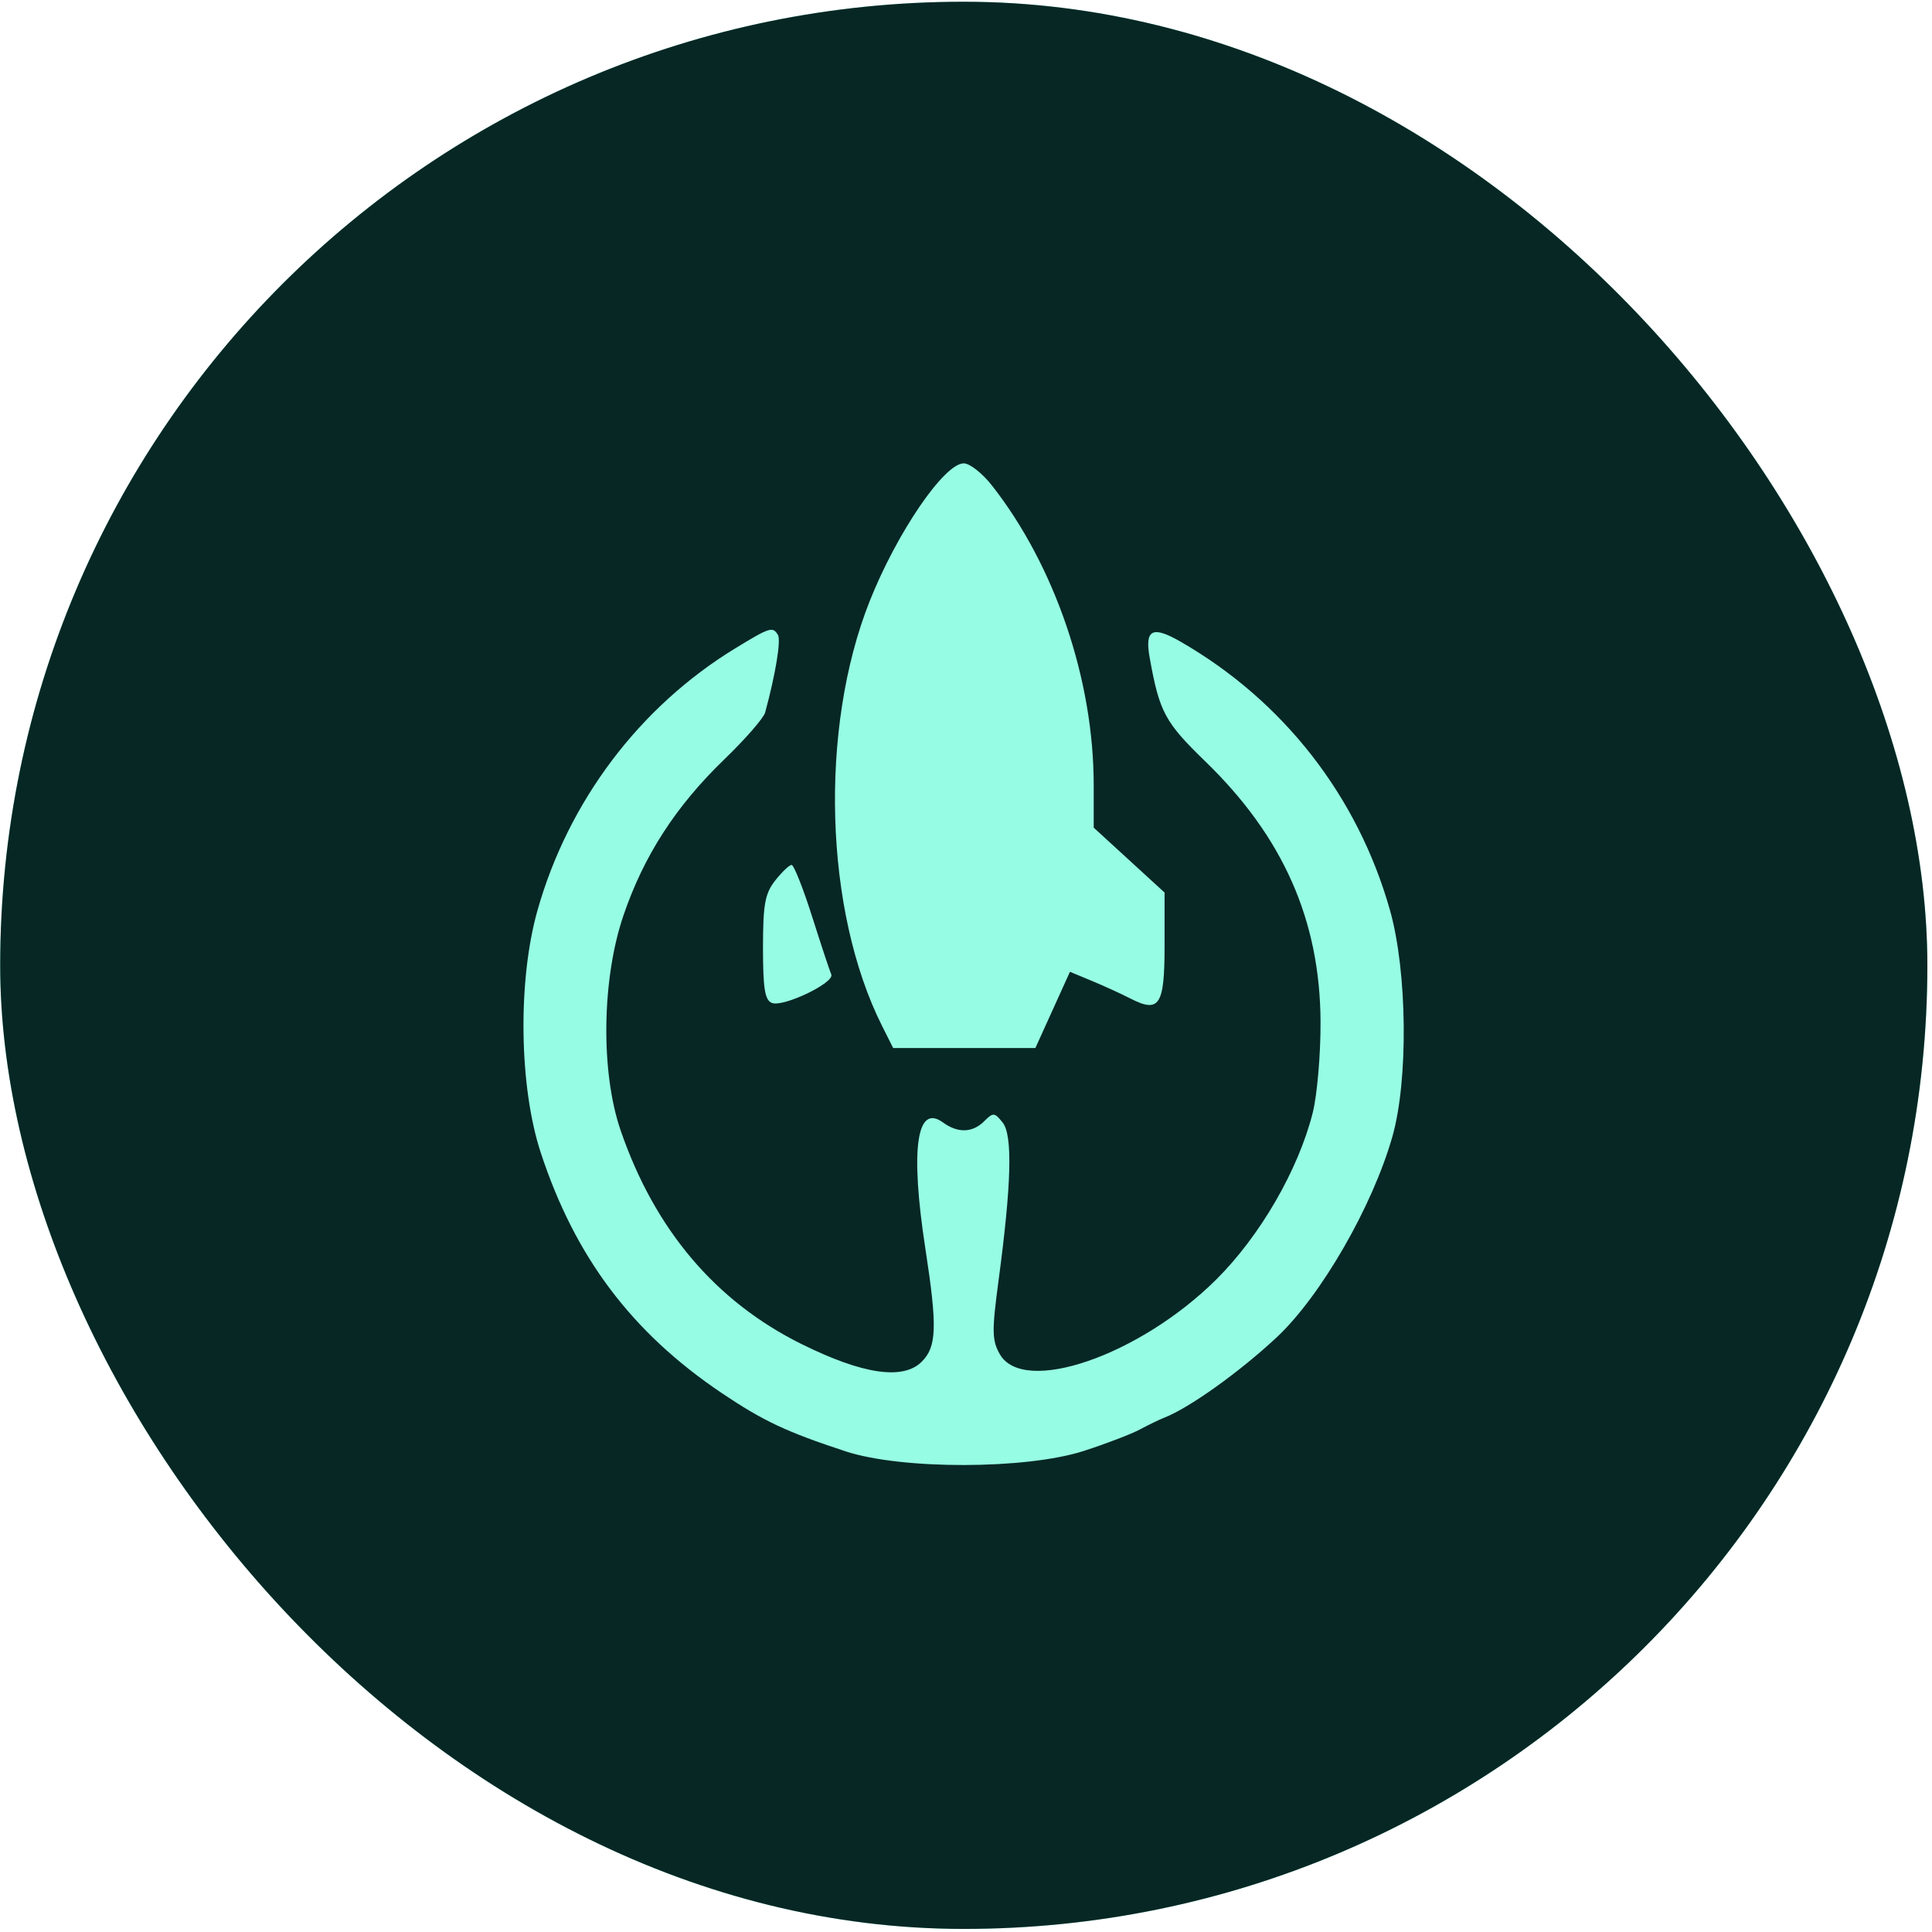 <svg width="401" height="401" viewBox="0 0 401 401" fill="none" xmlns="http://www.w3.org/2000/svg">
<g clip-path="url(#clip0_367_29261)">
<rect x="0.039" y="0.361" width="400" height="400" rx="200" fill="#97FCE4"/>
<path fill-rule="evenodd" clip-rule="evenodd" d="M-290.266 200.361V568.09H200.039H690.344V200.361V-167.367H200.039H-290.266V200.361ZM205.888 100.768C218.977 117.466 227.006 141.093 227.006 162.918V171.783L234.36 178.519L241.715 185.256V196.354C241.715 208.693 240.635 210.34 234.59 207.231C232.778 206.299 229.222 204.674 226.686 203.618L222.076 201.701L218.489 209.611L214.901 217.522H200.141H185.38L183.071 212.925C171.103 189.093 169.997 151.233 180.498 124.799C186.159 110.55 195.973 96.172 200.039 96.172C201.275 96.172 203.906 98.241 205.888 100.768ZM161.463 131.776C162.137 132.867 160.959 140.012 158.806 147.898C158.493 149.044 154.685 153.411 150.343 157.604C140.28 167.32 133.66 177.551 129.423 189.942C124.889 203.201 124.634 222.508 128.835 234.683C135.935 255.267 148.542 270.137 166.393 278.982C179.077 285.267 187.453 286.493 191.317 282.63C194.435 279.511 194.567 275.394 192.072 259.198C188.892 238.567 190.228 228.958 195.718 232.973C198.81 235.233 201.863 235.135 204.304 232.694C206.137 230.861 206.434 230.884 208.114 233.001C210.202 235.63 209.938 245.762 207.263 265.728C205.852 276.249 205.884 278.187 207.505 281.05C212.407 289.696 236.504 281.396 252.44 265.573C261.522 256.556 269.474 242.823 272.455 231.005C273.39 227.297 274.125 218.748 274.087 212.006C273.972 190.989 266.314 173.691 250.214 158.08C241.758 149.88 240.649 147.813 238.615 136.456C237.576 130.65 239.18 129.821 244.991 133.159C266.356 145.429 281.838 165.281 288.511 188.963C292.1 201.702 292.334 224.177 288.999 235.908C284.879 250.404 274.152 269.009 264.973 277.584C257.307 284.745 246.874 292.206 241.715 294.22C240.704 294.615 238.407 295.724 236.61 296.688C234.813 297.65 229.573 299.657 224.965 301.146C213.005 305.013 187.169 305.062 175.524 301.24C163.252 297.211 158.418 294.937 149.783 289.126C131.138 276.578 119.356 260.923 112.232 239.227C107.732 225.526 107.436 203.524 111.556 188.963C117.979 166.262 132.751 146.686 152.603 134.571C159.817 130.167 160.362 129.995 161.463 131.776ZM168.563 190.249C170.436 196.148 172.225 201.55 172.538 202.254C173.294 203.952 162.613 209.084 160.228 208.169C158.755 207.604 158.363 205.197 158.363 196.718C158.363 187.714 158.773 185.462 160.904 182.753C162.3 180.977 163.83 179.523 164.301 179.523C164.771 179.523 166.69 184.35 168.563 190.249Z" fill="#072724"/>
</g>
<defs>
<clipPath id="clip0_367_29261">
<rect x="0.039" y="0.361" width="400" height="400" rx="200" fill="white"/>
</clipPath>
</defs>
</svg>
